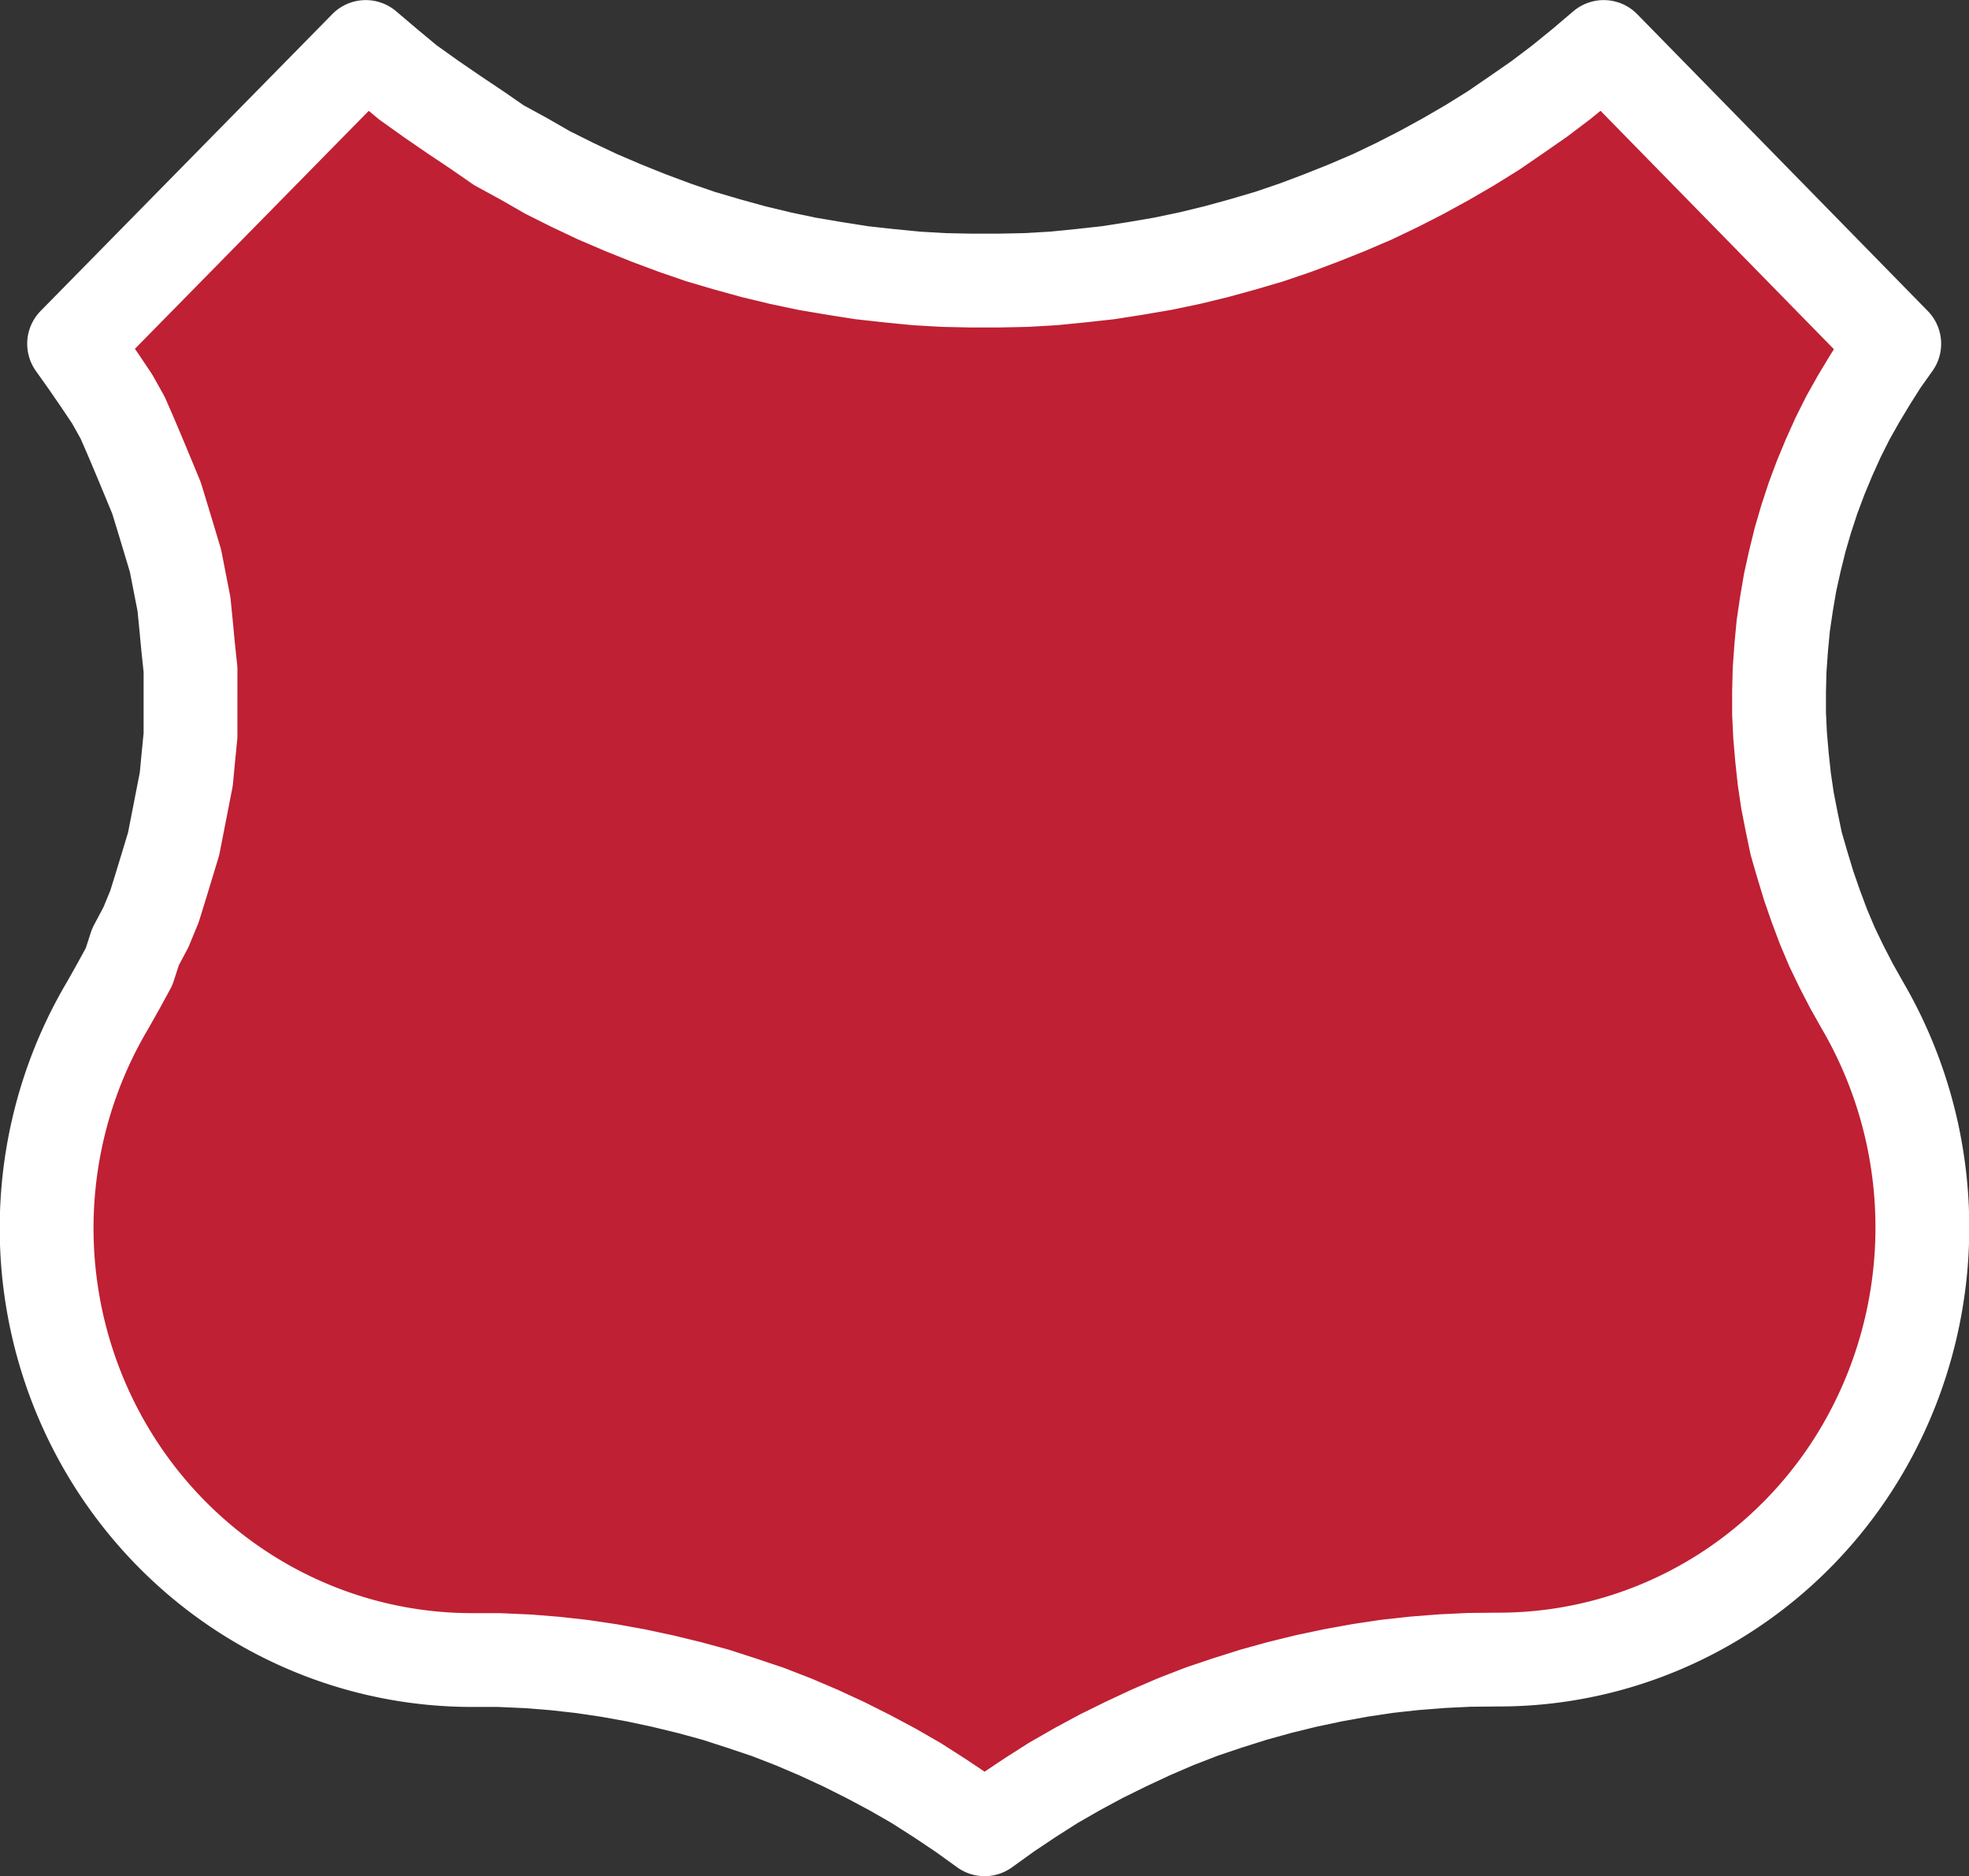 <svg width="20.99" height="20.002" xmlns="http://www.w3.org/2000/svg">
 <rect width="100%" height="100%" fill="#333333" stroke="none"/>
 <path d="m 20.193,3.665 -0.135,0.19 -0.124,0.196 -0.121,0.201 -0.113,0.201 -0.104,0.207 -0.096,0.213 -0.09,0.216 -0.082,0.219 -0.073,0.222 -0.065,0.222 -0.056,0.227 -0.051,0.23 -0.039,0.23 -0.034,0.23 -0.022,0.233 -0.017,0.236 -0.006,0.233 v 0.234 l 0.011,0.233 0.02,0.233 0.025,0.233 0.034,0.23 0.045,0.23 0.048,0.23 0.065,0.224 0.068,0.224 0.076,0.219 0.082,0.219 0.09,0.213 0.101,0.21 0.107,0.207 0.113,0.201 a 4.574,4.644 0 0 1 0.062,4.639 4.508,4.577 0 0 1 -3.943,2.342 l -0.307,0.003 -0.291,0.014 -0.293,0.023 -0.291,0.032 -0.287,0.043 -0.287,0.052 -0.284,0.06 -0.282,0.069 -0.282,0.078 -0.282,0.089 -0.273,0.092 -0.276,0.107 -0.267,0.115 -0.265,0.124 -0.262,0.129 -0.256,0.138 -0.256,0.147 -0.248,0.158 -0.245,0.164 L 10.496,19.501 10.26,19.331 10.015,19.167 9.768,19.009 9.514,18.863 9.255,18.725 8.996,18.595 8.728,18.471 8.458,18.356 8.185,18.25 7.911,18.158 7.633,18.068 7.351,17.991 7.067,17.922 6.782,17.861 6.495,17.809 6.205,17.766 5.918,17.734 5.633,17.711 5.318,17.697 H 5.025 A 4.535,4.604 0 0 1 1.15,10.713 l 0.113,-0.201 0.113,-0.207 0.068,-0.21 0.113,-0.213 0.09,-0.219 0.068,-0.219 0.068,-0.224 0.068,-0.224 0.045,-0.23 0.045,-0.23 0.045,-0.23 0.022,-0.233 0.023,-0.233 V 7.139 L 2.006,6.903 1.984,6.67 1.961,6.439 1.916,6.209 1.871,5.979 1.803,5.752 1.736,5.53 1.668,5.308 1.578,5.09 1.488,4.874 1.398,4.661 1.308,4.454 1.195,4.252 1.06,4.051 0.925,3.855 0.79,3.665 3.899,0.501 4.124,0.692 4.349,0.879 4.597,1.056 4.845,1.226 5.093,1.392 5.318,1.548 5.589,1.696 5.836,1.838 6.104,1.972 6.371,2.098 l 0.271,0.116 0.271,0.109 0.279,0.104 0.276,0.095 0.282,0.083 0.282,0.078 0.287,0.069 0.284,0.06 0.29,0.049 0.291,0.046 0.29,0.032 0.293,0.029 0.293,0.017 0.293,0.006 h 0.292 l 0.293,-0.006 0.293,-0.017 0.293,-0.029 0.29,-0.032 0.293,-0.046 0.287,-0.049 0.287,-0.06 0.284,-0.069 0.284,-0.078 0.282,-0.083 0.279,-0.095 0.276,-0.104 0.273,-0.109 0.271,-0.116 0.265,-0.127 0.262,-0.134 0.259,-0.142 0.253,-0.147 0.251,-0.156 0.242,-0.166 0.245,-0.17 0.234,-0.177 0.23,-0.187 0.225,-0.191 z" fill="#d10f0e" stroke="#fff" stroke-miterlimit="10" stroke-width="1.031" style="fill:#bf2033;stroke:#fff;stroke-width:1;stroke-linejoin:round;stroke-miterlimit:10;stroke-dasharray:none;stroke-opacity:1"/>
</svg>
